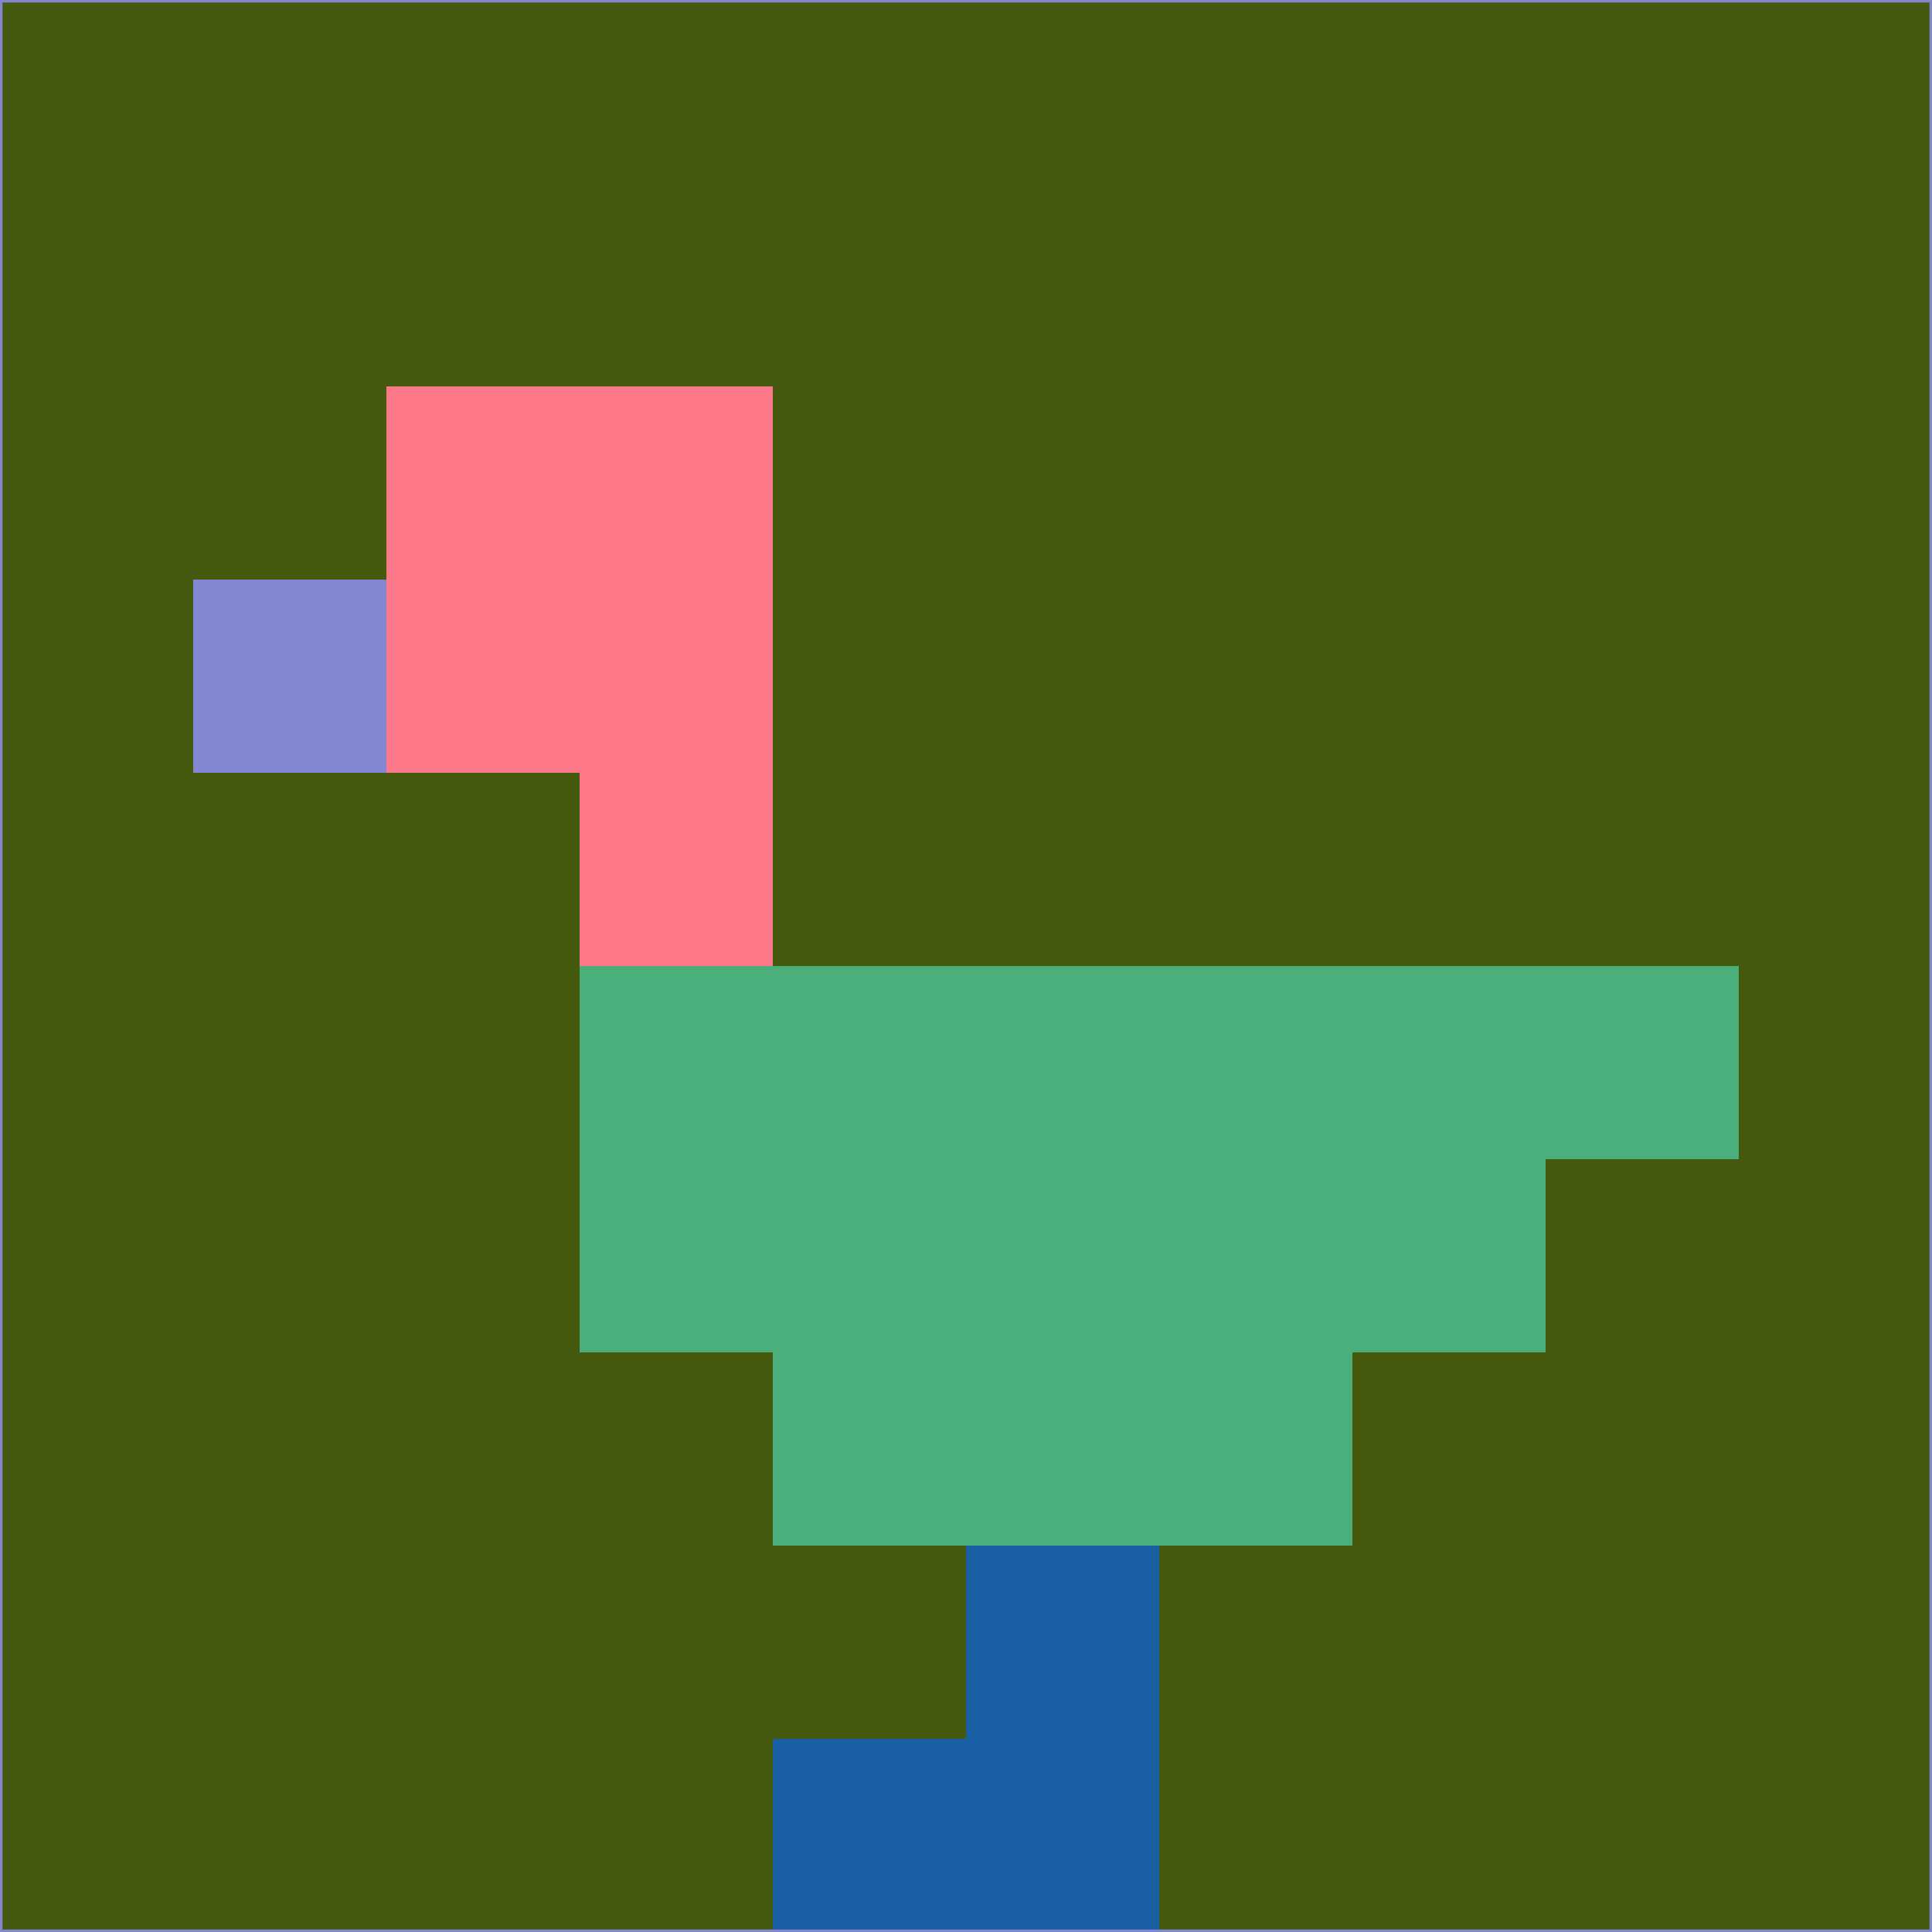 <svg xmlns="http://www.w3.org/2000/svg" version="1.1" width="785" height="785">
  <title>'goose-pfp-694263' by Dmitri Cherniak (Cyberpunk Edition)</title>
  <desc>
    seed=414941
    backgroundColor=#455a0e
    padding=20
    innerPadding=0
    timeout=500
    dimension=1
    border=false
    Save=function(){return n.handleSave()}
    frame=12

    Rendered at 2024-09-15T22:37:00.868Z
    Generated in 1ms
    Modified for Cyberpunk theme with new color scheme
  </desc>
  <defs/>
  <rect width="100%" height="100%" fill="#455a0e"/>
  <g>
    <g id="0-0">
      <rect x="0" y="0" height="785" width="785" fill="#455a0e"/>
      <g>
        <!-- Neon blue -->
        <rect id="0-0-2-2-2-2" x="157" y="157" width="157" height="157" fill="#fc7888"/>
        <rect id="0-0-3-2-1-4" x="235.5" y="157" width="78.5" height="314" fill="#fc7888"/>
        <!-- Electric purple -->
        <rect id="0-0-4-5-5-1" x="314" y="392.5" width="392.5" height="78.5" fill="#4baf7b"/>
        <rect id="0-0-3-5-5-2" x="235.5" y="392.5" width="392.5" height="157" fill="#4baf7b"/>
        <rect id="0-0-4-5-3-3" x="314" y="392.5" width="235.5" height="235.5" fill="#4baf7b"/>
        <!-- Neon pink -->
        <rect id="0-0-1-3-1-1" x="78.5" y="235.5" width="78.5" height="78.5" fill="#8386d1"/>
        <!-- Cyber yellow -->
        <rect id="0-0-5-8-1-2" x="392.5" y="628" width="78.5" height="157" fill="#1860a3"/>
        <rect id="0-0-4-9-2-1" x="314" y="706.5" width="157" height="78.5" fill="#1860a3"/>
      </g>
      <rect x="0" y="0" stroke="#8386d1" stroke-width="2" height="785" width="785" fill="none"/>
    </g>
  </g>
  <script xmlns=""/>
</svg>